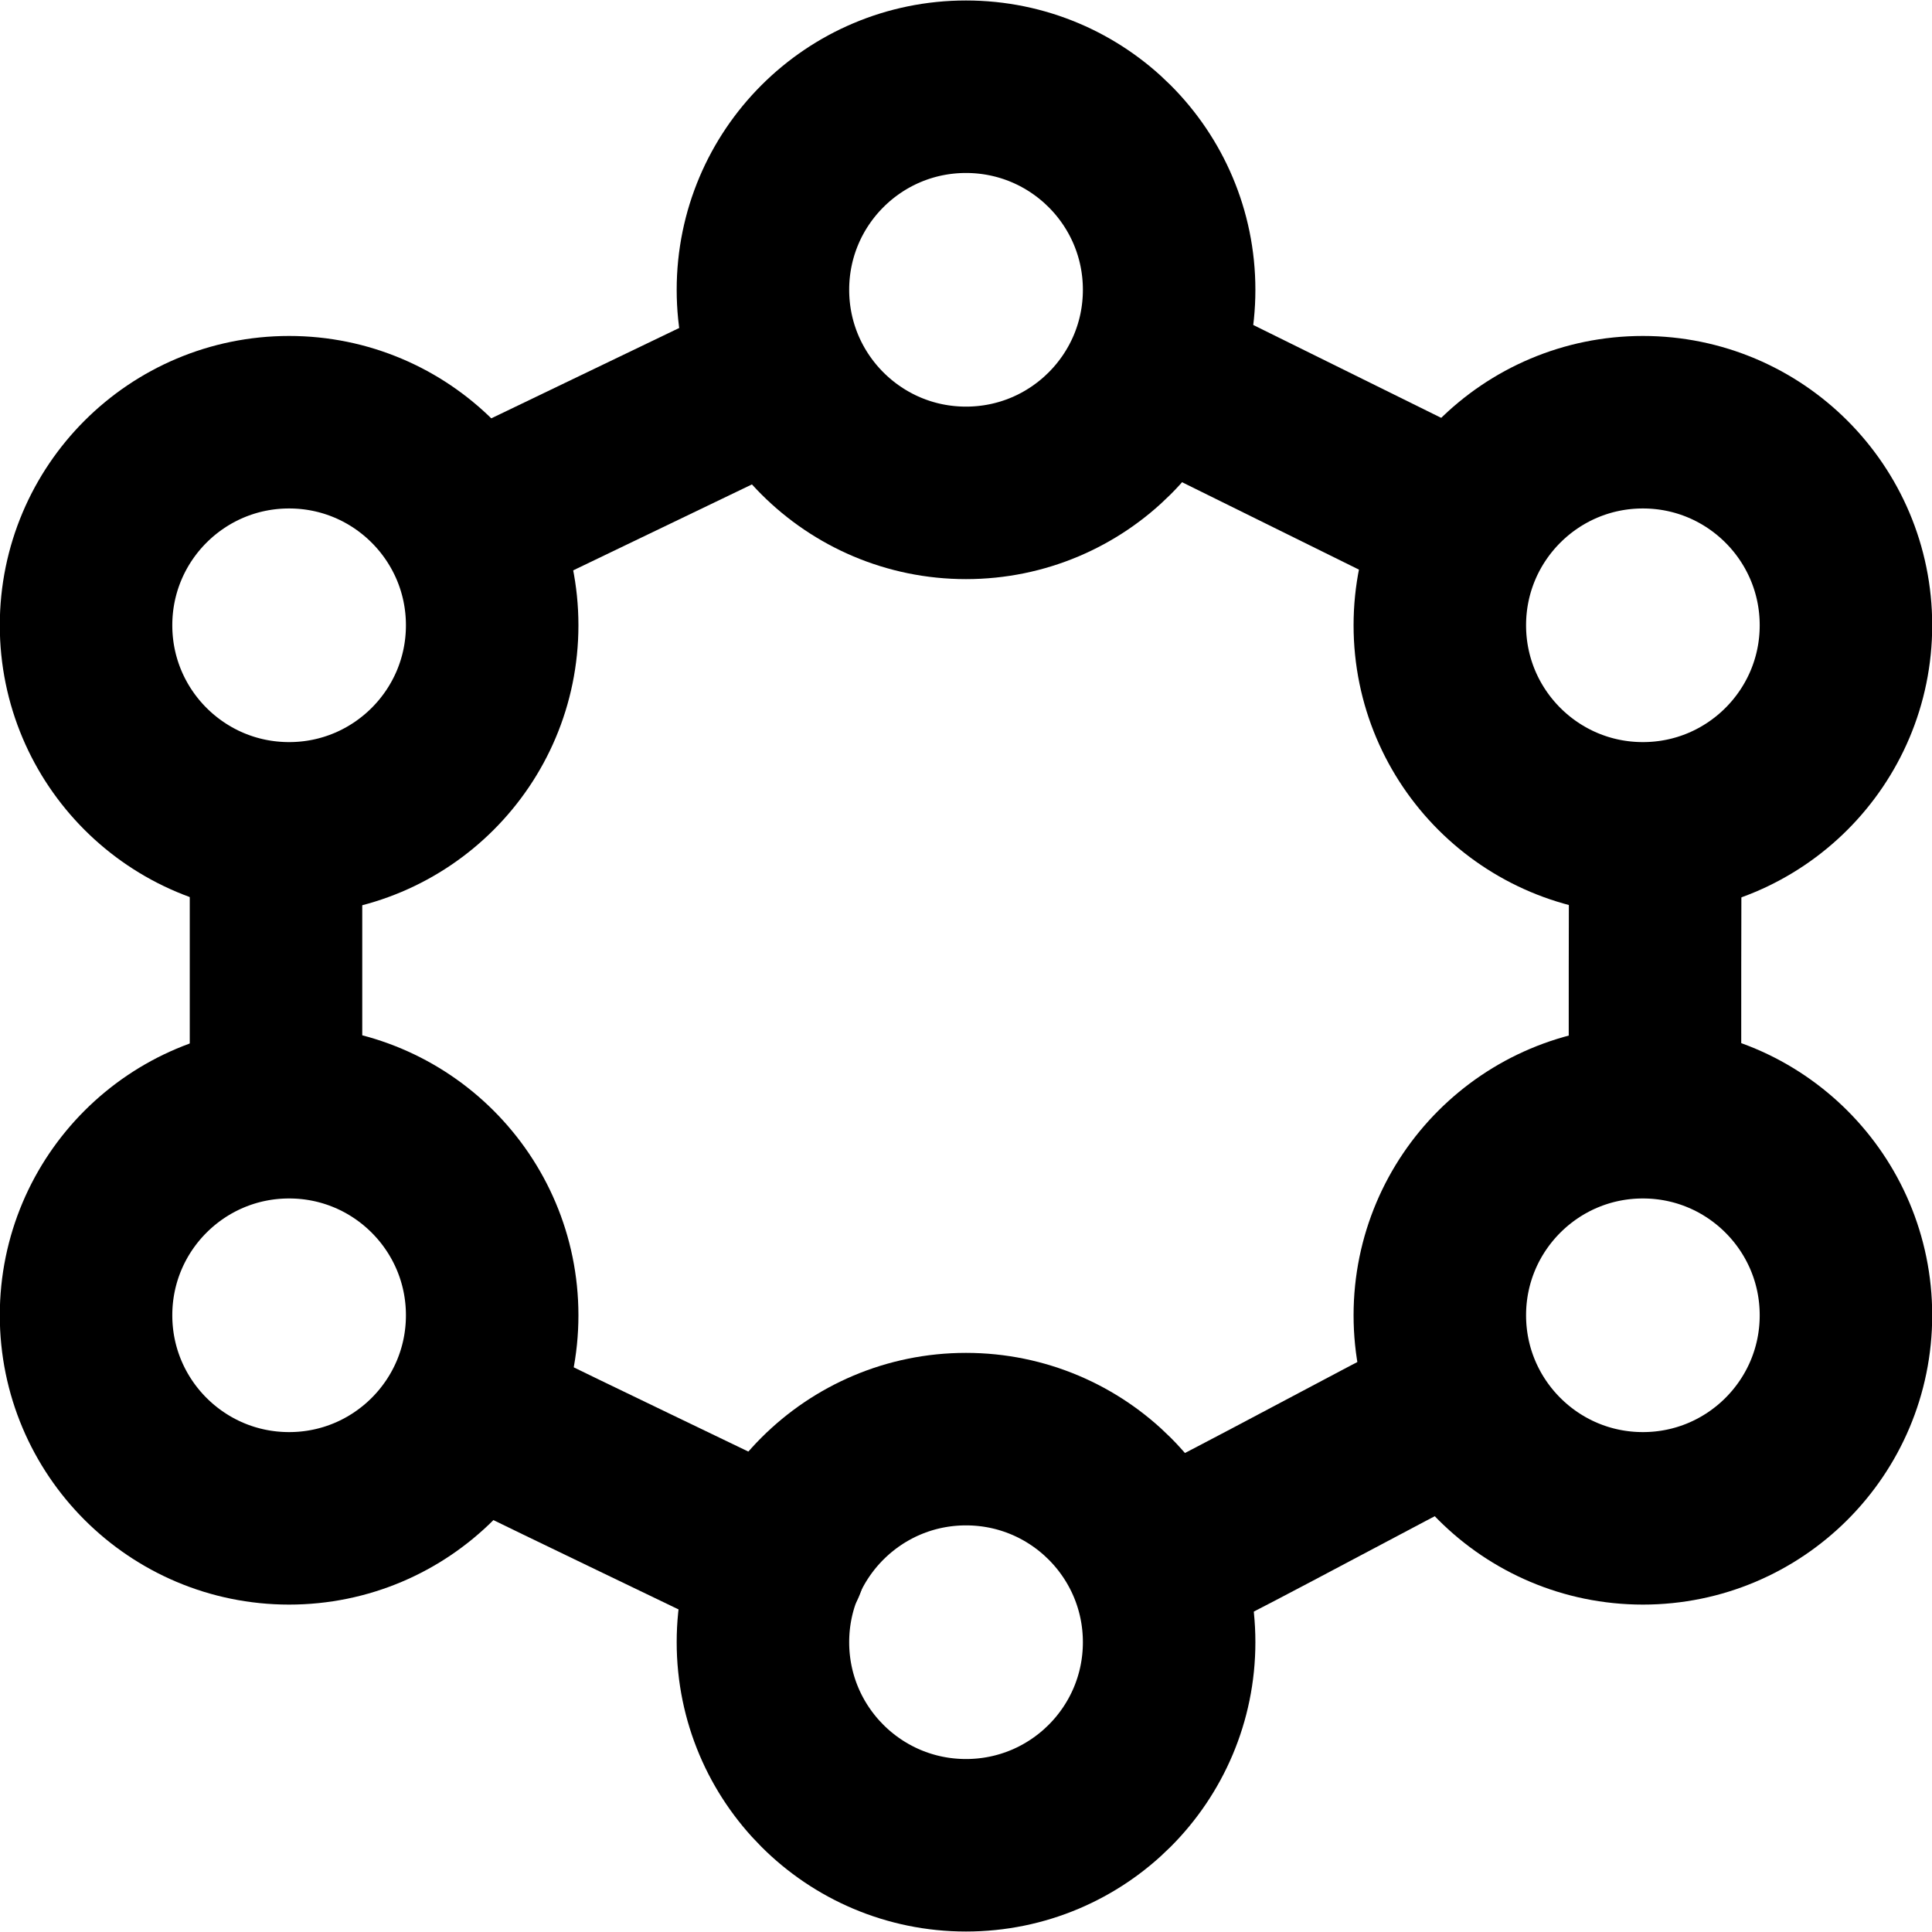 <svg width="28" height="28" viewBox="0 0 28 28" fill="none" xmlns="http://www.w3.org/2000/svg">
<path d="M4 15.861V12.098M6.831 7.589L11.3 5.44M16.819 5.44L21.168 7.589M23.989 12.098C23.986 13.513 23.984 14.484 23.985 15.861M21.168 20.373C19.775 21.08 18.228 21.939 16.815 22.645M11.3 22.645C9.964 21.997 8.443 21.273 7.062 20.597" stroke="black" stroke-width="2.5" stroke-linecap="round" stroke-linejoin="round"/>
<path d="M14 7.143C15.626 7.143 16.944 5.825 16.944 4.2C16.944 2.574 15.626 1.257 14 1.257C12.375 1.257 11.057 2.574 11.057 4.2C11.057 5.825 12.375 7.143 14 7.143Z" stroke="black" stroke-width="2.5" stroke-linecap="round" stroke-linejoin="round"/>
<path d="M14 26.743C15.626 26.743 16.944 25.426 16.944 23.8C16.944 22.175 15.626 20.857 14 20.857C12.375 20.857 11.057 22.175 11.057 23.8C11.057 25.426 12.375 26.743 14 26.743Z" stroke="black" stroke-width="2.5" stroke-linecap="round" stroke-linejoin="round"/>
<path d="M4.19 12.005C5.815 12.005 7.133 10.687 7.133 9.062C7.133 7.437 5.815 6.119 4.19 6.119C2.564 6.119 1.247 7.437 1.247 9.062C1.247 10.687 2.564 12.005 4.19 12.005Z" stroke="black" stroke-width="2.5" stroke-linecap="round" stroke-linejoin="round"/>
<path d="M4.19 22.005C5.815 22.005 7.133 20.687 7.133 19.062C7.133 17.437 5.815 16.119 4.19 16.119C2.564 16.119 1.247 17.437 1.247 19.062C1.247 20.687 2.564 22.005 4.19 22.005Z" stroke="black" stroke-width="2.5" stroke-linecap="round" stroke-linejoin="round"/>
<path d="M23.81 12.005C25.435 12.005 26.753 10.687 26.753 9.062C26.753 7.437 25.435 6.119 23.81 6.119C22.185 6.119 20.867 7.437 20.867 9.062C20.867 10.687 22.185 12.005 23.81 12.005Z" stroke="black" stroke-width="2.5" stroke-linecap="round" stroke-linejoin="round"/>
<path d="M23.81 22.005C25.435 22.005 26.753 20.687 26.753 19.062C26.753 17.437 25.435 16.119 23.81 16.119C22.185 16.119 20.867 17.437 20.867 19.062C20.867 20.687 22.185 22.005 23.81 22.005Z" stroke="black" stroke-width="2.5" stroke-linecap="round" stroke-linejoin="round"/>
</svg>
